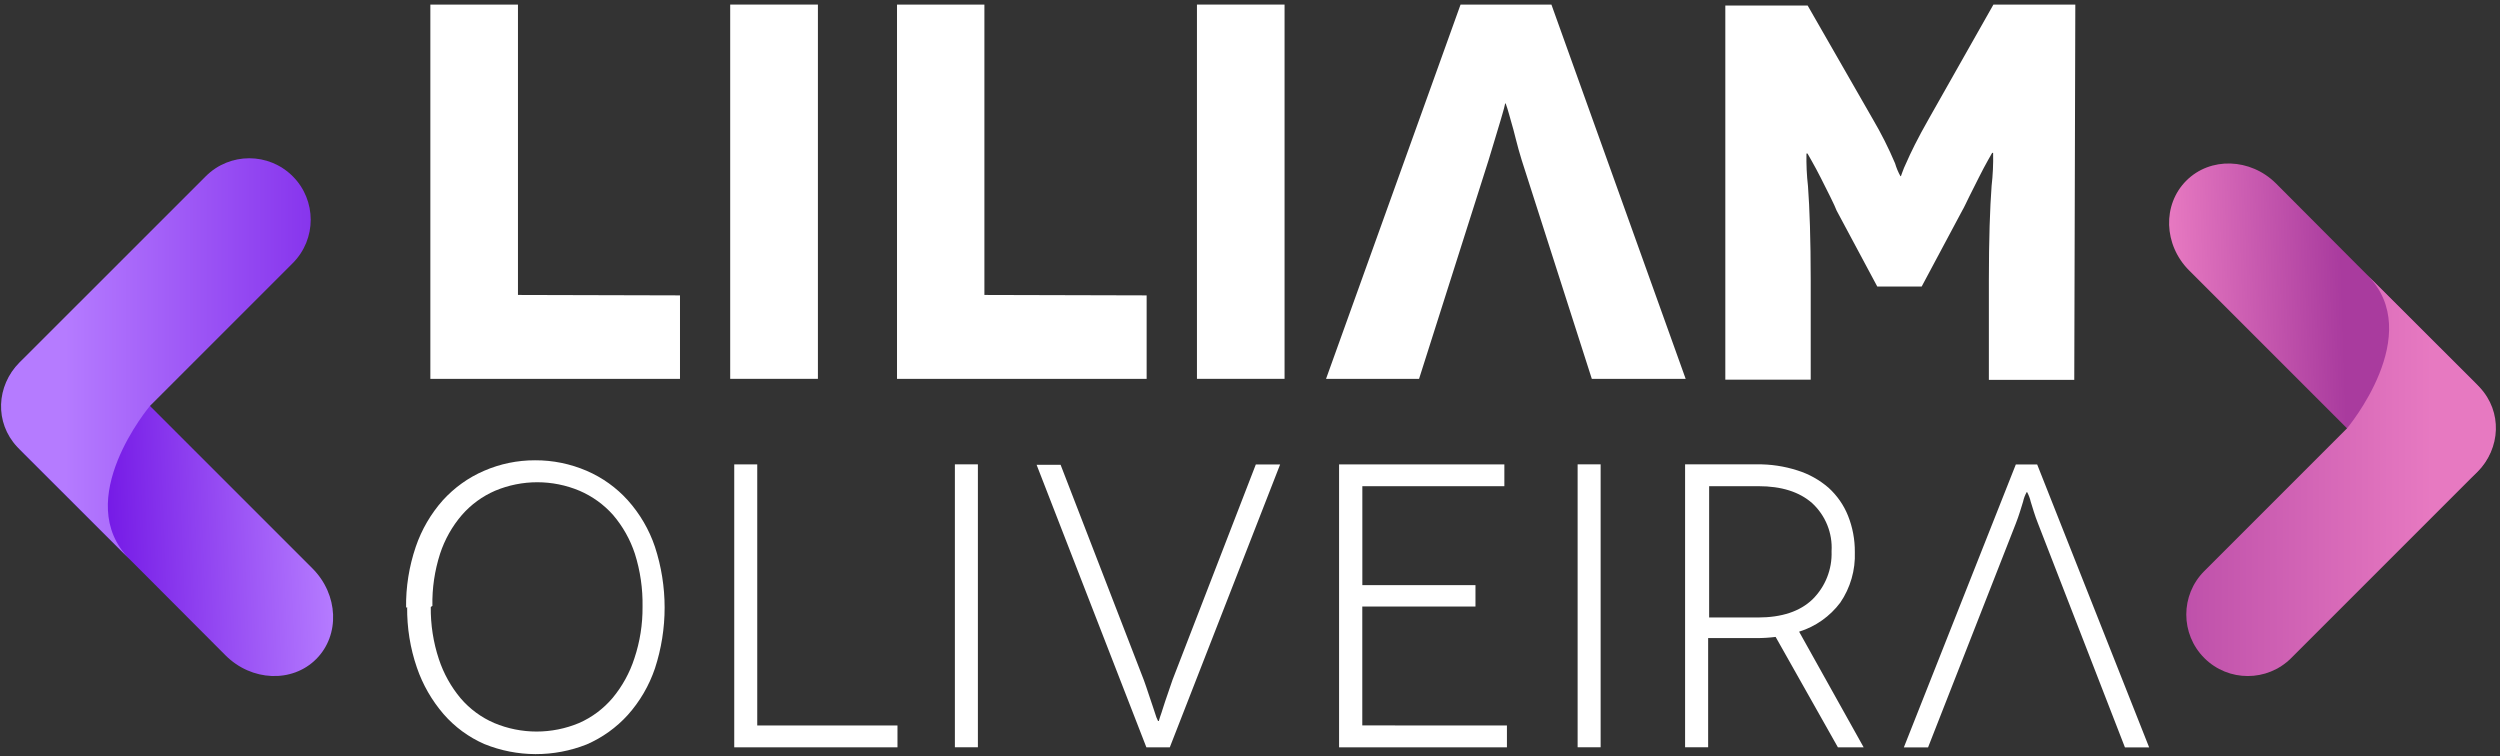 <svg width="476" height="144" viewBox="0 0 476 144" fill="none" xmlns="http://www.w3.org/2000/svg">
<rect x="0" y="0" width="476" height="144" fill="#333333" stroke="none"/>
<path d="M42.94 124.78C47.9 129.74 55.63 130.06 60.2 125.49C64.77 120.92 64.45 113.19 59.49 108.23L21 69.74C16.04 64.78 8.31 64.46 3.74 69.03C-0.83 73.6 -0.51 81.33 4.45 86.3L27.22 109.02L42.94 124.78Z" fill="url(#paint0_linear_122_2836)"/>
<path d="M55.73 33.56C51.16 28.99 43.75 28.99 39.18 33.56L3.73 69C-0.75 73.48 -1.03 80.48 3.26 85.07L3.44 85.26L3.68 85.5C3.7 85.52 3.71 85.54 3.73 85.56C3.75 85.58 3.77 85.59 3.79 85.61L24.7 106.49C13.44 95.23 28.56 77.28 28.56 77.28L55.74 50.1C60.3 45.54 60.3 38.13 55.73 33.56Z" fill="url(#paint1_linear_122_2836)"/>
<path d="M433.37 34.95C428.5 30.08 420.84 29.83 416.27 34.4C411.7 38.97 411.94 46.63 416.82 51.5L454.6 89.28C459.47 94.15 467.13 94.4 471.7 89.83C476.27 85.26 476.03 77.6 471.15 72.73L448.8 50.43L433.37 34.95Z" fill="url(#paint2_linear_122_2836)"/>
<path d="M419.7 125.29C424.27 129.86 431.68 129.86 436.25 125.29L471.69 89.85C476.17 85.37 476.45 78.37 472.16 73.78L471.98 73.59L471.74 73.35C471.72 73.33 471.71 73.31 471.69 73.29C471.67 73.27 471.65 73.26 471.63 73.24L450.72 52.36C461.98 63.62 446.86 81.57 446.86 81.57L419.68 108.75C415.13 113.31 415.13 120.72 419.7 125.29Z" fill="url(#paint3_linear_122_2836)"/>
<path d="M129.47 56.24V72.13H81.94V0.87H98.62V56.16L129.47 56.24Z" fill="white"/>
<path d="M139.03 72.13V0.87H155.73V72.13H139.03Z" fill="white"/>
<path d="M218.32 56.24V72.13H170.79V0.87H187.43V56.16L218.32 56.24Z" fill="white"/>
<path d="M227.9 72.13V0.87H244.58V72.13H227.9Z" fill="white"/>
<path d="M295.39 0.87H278.09L252.48 72.13H270.19L283.43 30.48C283.82 29.16 284.24 27.85 284.63 26.51C285.02 25.17 285.35 24.07 285.67 23.05C286 22.03 286.17 21.23 286.37 20.61L286.58 19.7H286.68L286.99 20.61C287.19 21.23 287.4 22.04 287.69 23.05C287.98 24.06 288.31 25.2 288.62 26.51C288.93 27.83 289.34 29.16 289.73 30.48L303.08 72.13H320.95L295.39 0.87Z" fill="white"/>
<path d="M395.14 0.87L394.94 72.33H378.68V53.43C378.68 45.59 378.89 39.59 379.2 35.41C379.44 33.32 379.54 31.21 379.49 29.1H379.31L378.5 30.53C378 31.44 377.38 32.56 376.78 33.78C376.18 35 375.54 36.22 374.94 37.44C374.34 38.66 373.92 39.59 373.61 40.09L365.89 54.55H357.43L349.69 40.09C349.49 39.59 349.09 38.66 348.47 37.44L346.7 33.91C346.08 32.69 345.48 31.57 344.96 30.66L344.15 29.23H343.95C343.91 31.3 344 33.38 344.24 35.44C344.55 39.62 344.76 45.62 344.76 53.46V72.29H328.5V1.06H344.18L356.56 22.64C358.16 25.36 359.59 28.19 360.82 31.1C361.07 31.95 361.41 32.77 361.84 33.54H361.94L362.15 32.94C362.38 32.28 362.65 31.63 362.96 31C363.37 30.07 363.87 28.95 364.59 27.54C365.31 26.13 366.22 24.39 367.34 22.45L379.55 0.87H395.14Z" fill="white"/>
<path d="M77.32 115.73C77.26 111.78 77.89 107.85 79.16 104.11C80.27 100.85 82.02 97.84 84.31 95.26C86.5 92.85 89.17 90.93 92.17 89.64C95.23 88.31 98.53 87.63 101.87 87.64C105.25 87.62 108.6 88.31 111.7 89.64C114.69 90.93 117.36 92.84 119.54 95.26C121.84 97.83 123.6 100.84 124.7 104.11C127.16 111.63 127.16 119.75 124.7 127.27C123.59 130.54 121.84 133.55 119.54 136.12C117.36 138.53 114.68 140.45 111.7 141.74C105.44 144.22 98.47 144.2 92.23 141.67C89.25 140.37 86.59 138.42 84.46 135.97C82.22 133.37 80.49 130.37 79.38 127.12C78.1 123.41 77.48 119.5 77.52 115.58L77.32 115.73ZM82.02 115.57C81.98 118.94 82.5 122.3 83.56 125.5C84.46 128.23 85.87 130.76 87.71 132.96C89.45 134.99 91.63 136.6 94.09 137.66C99.26 139.83 105.08 139.83 110.26 137.66C112.72 136.58 114.9 134.94 116.64 132.89C118.49 130.66 119.9 128.1 120.79 125.34C121.85 122.17 122.37 118.85 122.34 115.51C122.4 112.09 121.91 108.69 120.88 105.43C119.99 102.72 118.58 100.22 116.73 98.05C114.96 96.06 112.78 94.49 110.34 93.44C105.2 91.28 99.4 91.28 94.26 93.44C91.84 94.49 89.69 96.06 87.95 98.05C86.09 100.21 84.68 102.72 83.79 105.43C82.76 108.64 82.26 111.99 82.33 115.36L82.02 115.57Z" fill="white"/>
<path d="M170.88 138.13V142.29H139.8V88.42H144.18V138.13H170.88Z" fill="white"/>
<path d="M181.81 142.28V88.41H186.19V142.28H181.81Z" fill="white"/>
<path d="M243.74 88.42L222.73 142.29H218.27L197.37 88.5H201.94L217.8 129.52C218.11 130.36 218.41 131.28 218.72 132.21C219.03 133.14 219.33 133.98 219.57 134.74C219.81 135.5 220.02 136.13 220.18 136.58L220.49 137.28H220.64L220.87 136.51C221.03 136.06 221.25 135.44 221.48 134.67C221.71 133.9 222.02 133.05 222.33 132.13C222.64 131.21 222.94 130.29 223.25 129.44L239.11 88.43H243.74V88.42Z" fill="white"/>
<path d="M286.92 138.13V142.29H254.96V88.42H286.43V92.57H259.39V111.41H280.93V115.49H259.38V138.12L286.92 138.13Z" fill="white"/>
<path d="M300.38 142.28V88.41H304.76V142.28H300.38Z" fill="white"/>
<path d="M349.93 142.28L338.08 121.27C336.86 121.42 335.62 121.5 334.39 121.49H325.23V142.28H320.84V88.41H334.46C337.1 88.37 339.73 88.76 342.24 89.57C344.42 90.25 346.44 91.38 348.17 92.88C349.78 94.35 351.05 96.16 351.86 98.19C352.74 100.39 353.18 102.74 353.16 105.11C353.29 108.53 352.32 111.91 350.39 114.74C348.42 117.36 345.68 119.3 342.55 120.27L354.84 142.29H349.93V142.28ZM334.85 117.57H334.71C339.26 117.57 342.71 116.41 345.1 114.12C347.54 111.71 348.86 108.39 348.73 104.96C348.94 101.51 347.58 98.15 345.04 95.8C342.58 93.64 339.19 92.57 334.81 92.57H325.42V117.57H334.85Z" fill="white"/>
<path d="M387.88 88.44H383.81L362.49 142.31H367.1L383.81 99.68C384.42 98.13 384.81 96.75 385.19 95.53C385.33 94.88 385.56 94.26 385.89 93.69H385.96C386.27 94.27 386.51 94.89 386.65 95.53C387.04 96.76 387.42 98.14 388.04 99.68L404.59 142.31H409.2L387.88 88.44Z" fill="white"/>
<defs>
<linearGradient id="paint0_linear_122_2836" x1="1.288" y1="96.005" x2="62.465" y2="93.483" gradientUnits="userSpaceOnUse">
<stop stop-color="#6400DF"/>
<stop offset="0.167" stop-color="#6806E1"/>
<stop offset="1" stop-color="#B57BFF"/>
</linearGradient>
<linearGradient id="paint1_linear_122_2836" x1="12.347" y1="68.312" x2="94.694" y2="68.312" gradientUnits="userSpaceOnUse">
<stop stop-color="#B57BFF"/>
<stop offset="1" stop-color="#6400DF"/>
</linearGradient>
<linearGradient id="paint2_linear_122_2836" x1="474.391" y1="63.1" x2="413.719" y2="65.038" gradientUnits="userSpaceOnUse">
<stop offset="0.463" stop-color="#A93B9E"/>
<stop offset="1" stop-color="#E779C1"/>
</linearGradient>
<linearGradient id="paint3_linear_122_2836" x1="463.082" y1="90.542" x2="380.734" y2="90.542" gradientUnits="userSpaceOnUse">
<stop stop-color="#E779C1"/>
<stop offset="0.875" stop-color="#A93B9E"/>
</linearGradient>
</defs>
</svg>
